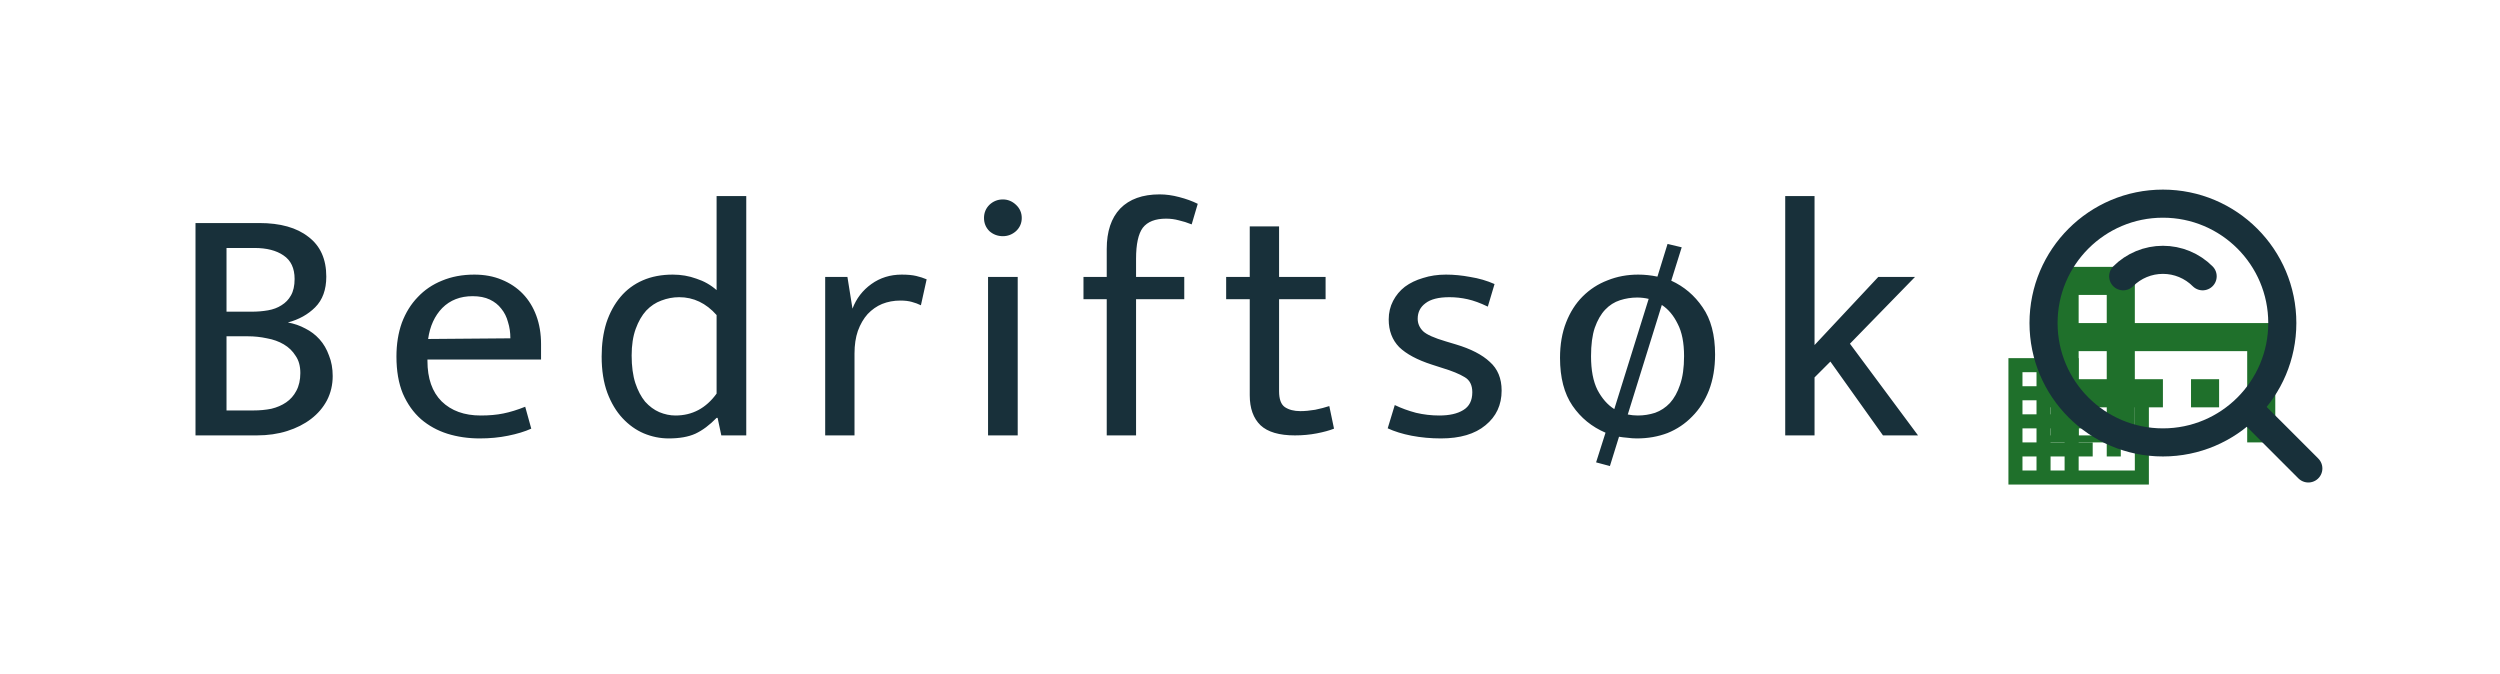 <svg width="356" height="96" viewBox="0 0 356 96" fill="none" xmlns="http://www.w3.org/2000/svg">
<path d="M36.912 31.76C39.92 31.76 42.256 32.416 43.92 33.728C45.616 35.008 46.464 36.896 46.464 39.392C46.464 41.248 45.936 42.704 44.88 43.76C43.856 44.784 42.56 45.504 40.992 45.92C41.888 46.08 42.72 46.368 43.488 46.784C44.256 47.168 44.928 47.68 45.504 48.32C46.08 48.96 46.528 49.728 46.848 50.624C47.2 51.488 47.376 52.464 47.376 53.552C47.376 54.8 47.104 55.952 46.56 57.008C46.016 58.032 45.264 58.912 44.304 59.648C43.344 60.384 42.208 60.96 40.896 61.376C39.584 61.792 38.144 62 36.576 62H27.84V31.76H36.912ZM32.256 44.384H35.856C36.656 44.384 37.424 44.32 38.16 44.192C38.896 44.064 39.536 43.824 40.08 43.472C40.656 43.12 41.104 42.656 41.424 42.08C41.776 41.472 41.952 40.688 41.952 39.728C41.952 38.192 41.424 37.072 40.368 36.368C39.344 35.664 37.968 35.312 36.24 35.312H32.256V44.384ZM32.256 58.448H36.096C36.992 58.448 37.84 58.368 38.64 58.208C39.44 58.016 40.144 57.712 40.752 57.296C41.36 56.88 41.84 56.336 42.192 55.664C42.576 54.96 42.768 54.112 42.768 53.12C42.768 52.128 42.544 51.312 42.096 50.672C41.68 50 41.12 49.456 40.416 49.04C39.712 48.624 38.912 48.336 38.016 48.176C37.12 47.984 36.224 47.888 35.328 47.888H32.256V58.448ZM77.045 51.2H60.869V51.392C60.869 53.888 61.541 55.808 62.885 57.152C64.261 58.496 66.117 59.168 68.453 59.168C69.669 59.168 70.741 59.072 71.669 58.88C72.629 58.688 73.669 58.368 74.789 57.92L75.653 61.04C74.725 61.456 73.621 61.792 72.341 62.048C71.093 62.304 69.749 62.432 68.309 62.432C66.677 62.432 65.141 62.208 63.701 61.76C62.293 61.312 61.045 60.624 59.957 59.696C58.869 58.736 58.005 57.52 57.365 56.048C56.757 54.576 56.453 52.816 56.453 50.768C56.453 49.008 56.709 47.408 57.221 45.968C57.765 44.528 58.517 43.312 59.477 42.32C60.437 41.296 61.589 40.512 62.933 39.968C64.309 39.392 65.845 39.104 67.541 39.104C68.981 39.104 70.277 39.344 71.429 39.824C72.613 40.304 73.621 40.976 74.453 41.84C75.285 42.704 75.925 43.744 76.373 44.96C76.821 46.176 77.045 47.52 77.045 48.992V51.2ZM72.677 48.176C72.677 47.344 72.565 46.576 72.341 45.872C72.149 45.136 71.829 44.496 71.381 43.952C70.965 43.408 70.421 42.976 69.749 42.656C69.077 42.336 68.261 42.176 67.301 42.176C65.541 42.176 64.101 42.736 62.981 43.856C61.893 44.976 61.221 46.448 60.965 48.272L72.677 48.176ZM102.043 27.92H106.267V62H102.715L102.187 59.504H102.043C101.051 60.528 100.043 61.28 99.019 61.76C98.027 62.208 96.763 62.432 95.227 62.432C94.011 62.432 92.827 62.192 91.675 61.712C90.555 61.232 89.547 60.512 88.651 59.552C87.755 58.592 87.035 57.392 86.491 55.952C85.947 54.48 85.675 52.752 85.675 50.768C85.675 49.008 85.899 47.408 86.347 45.968C86.827 44.528 87.499 43.296 88.363 42.272C89.227 41.248 90.283 40.464 91.531 39.92C92.779 39.376 94.203 39.104 95.803 39.104C96.987 39.104 98.107 39.296 99.163 39.68C100.251 40.032 101.211 40.576 102.043 41.312V27.92ZM102.043 44.864C100.539 43.168 98.763 42.32 96.715 42.32C95.851 42.32 95.003 42.48 94.171 42.8C93.371 43.088 92.651 43.568 92.011 44.24C91.403 44.912 90.907 45.776 90.523 46.832C90.139 47.888 89.947 49.152 89.947 50.624C89.947 52.16 90.123 53.472 90.475 54.56C90.827 55.616 91.291 56.496 91.867 57.2C92.475 57.872 93.147 58.368 93.883 58.688C94.651 59.008 95.419 59.168 96.187 59.168C98.587 59.168 100.539 58.128 102.043 56.048V44.864ZM117.506 62V39.44H120.674L121.394 43.952C121.938 42.512 122.834 41.344 124.082 40.448C125.33 39.552 126.77 39.104 128.402 39.104C129.234 39.104 129.922 39.168 130.466 39.296C131.01 39.424 131.506 39.584 131.954 39.776L131.138 43.472C130.754 43.28 130.322 43.12 129.842 42.992C129.394 42.864 128.85 42.8 128.21 42.8C127.282 42.8 126.418 42.96 125.618 43.28C124.85 43.6 124.162 44.08 123.554 44.72C122.978 45.36 122.514 46.16 122.162 47.12C121.842 48.048 121.682 49.12 121.682 50.336V62H117.506ZM140.698 62V39.44H144.922V62H140.698ZM142.81 33.632C142.074 33.632 141.434 33.392 140.89 32.912C140.378 32.4 140.122 31.776 140.122 31.04C140.122 30.304 140.378 29.68 140.89 29.168C141.434 28.656 142.074 28.4 142.81 28.4C143.514 28.4 144.138 28.656 144.682 29.168C145.226 29.68 145.498 30.304 145.498 31.04C145.498 31.776 145.226 32.4 144.682 32.912C144.138 33.392 143.514 33.632 142.81 33.632ZM165.135 27.68C166.031 27.68 166.959 27.808 167.919 28.064C168.911 28.32 169.791 28.64 170.559 29.024L169.695 31.952C169.055 31.696 168.447 31.504 167.871 31.376C167.295 31.216 166.687 31.136 166.047 31.136C164.511 31.136 163.407 31.568 162.735 32.432C162.095 33.296 161.775 34.768 161.775 36.848V39.44H168.639V42.608H161.775V62H157.599V42.608H154.287V39.44H157.599V35.456C157.599 32.96 158.239 31.04 159.519 29.696C160.831 28.352 162.703 27.68 165.135 27.68ZM188.764 42.608H182.14V55.712C182.14 56.832 182.412 57.584 182.956 57.968C183.532 58.352 184.268 58.544 185.164 58.544C185.804 58.544 186.508 58.48 187.276 58.352C188.044 58.192 188.716 58.016 189.292 57.824L189.964 61.04C189.324 61.296 188.508 61.52 187.516 61.712C186.524 61.904 185.484 62 184.396 62C182.156 62 180.524 61.52 179.5 60.56C178.476 59.568 177.964 58.144 177.964 56.288V42.608H174.604V39.44H177.964V32.24H182.14V39.44H188.764V42.608ZM211.864 43.664C210.808 43.152 209.848 42.8 208.984 42.608C208.12 42.416 207.256 42.32 206.392 42.32C204.856 42.32 203.72 42.608 202.984 43.184C202.248 43.728 201.88 44.464 201.88 45.392C201.88 46.064 202.136 46.656 202.648 47.168C203.16 47.648 204.232 48.128 205.864 48.608L207.304 49.04C209.448 49.68 211.064 50.512 212.152 51.536C213.272 52.528 213.832 53.888 213.832 55.616C213.832 57.664 213.064 59.312 211.528 60.56C210.024 61.808 207.912 62.432 205.192 62.432C203.752 62.432 202.36 62.304 201.016 62.048C199.704 61.792 198.568 61.44 197.608 60.992L198.616 57.68C199.544 58.128 200.552 58.496 201.64 58.784C202.728 59.04 203.832 59.168 204.952 59.168C206.392 59.168 207.528 58.912 208.36 58.4C209.224 57.888 209.656 57.04 209.656 55.856C209.656 54.832 209.288 54.112 208.552 53.696C207.816 53.248 206.76 52.816 205.384 52.4L203.896 51.92C201.816 51.248 200.264 50.416 199.24 49.424C198.248 48.4 197.752 47.088 197.752 45.488C197.752 44.528 197.96 43.648 198.376 42.848C198.792 42.048 199.352 41.376 200.056 40.832C200.792 40.288 201.656 39.872 202.648 39.584C203.64 39.264 204.728 39.104 205.912 39.104C207.032 39.104 208.184 39.216 209.368 39.44C210.584 39.632 211.736 39.968 212.824 40.448L211.864 43.664ZM237.459 34.736L239.475 35.216L237.987 39.968C239.811 40.8 241.299 42.064 242.451 43.76C243.635 45.456 244.227 47.696 244.227 50.48C244.227 52.368 243.939 54.064 243.363 55.568C242.787 57.04 241.987 58.288 240.963 59.312C239.971 60.336 238.803 61.12 237.459 61.664C236.115 62.176 234.659 62.432 233.091 62.432C232.643 62.432 232.195 62.4 231.747 62.336C231.331 62.304 230.931 62.256 230.547 62.192L229.251 66.368L227.283 65.84L228.627 61.616C226.675 60.784 225.107 59.504 223.923 57.776C222.739 56.048 222.147 53.776 222.147 50.96C222.147 49.072 222.435 47.392 223.011 45.92C223.587 44.448 224.371 43.216 225.363 42.224C226.387 41.2 227.571 40.432 228.915 39.92C230.259 39.376 231.715 39.104 233.283 39.104C234.179 39.104 235.091 39.2 236.019 39.392L237.459 34.736ZM233.139 42.368C232.307 42.368 231.491 42.496 230.691 42.752C229.891 43.008 229.187 43.456 228.579 44.096C227.971 44.736 227.475 45.6 227.091 46.688C226.739 47.744 226.563 49.088 226.563 50.72C226.563 52.704 226.867 54.304 227.475 55.52C228.115 56.736 228.915 57.648 229.875 58.256L234.771 42.56C234.515 42.496 234.243 42.448 233.955 42.416C233.667 42.384 233.395 42.368 233.139 42.368ZM239.811 50.72C239.811 48.8 239.507 47.264 238.899 46.112C238.323 44.928 237.571 44.032 236.643 43.424L231.795 59.024C232.275 59.12 232.755 59.168 233.235 59.168C234.067 59.168 234.883 59.04 235.683 58.784C236.483 58.496 237.187 58.032 237.795 57.392C238.403 56.72 238.883 55.856 239.235 54.8C239.619 53.712 239.811 52.352 239.811 50.72ZM258.391 53.744V62H254.215V27.92H258.391V49.136L267.463 39.44H272.695L263.431 48.944L273.127 62H268.135L260.647 51.488L258.391 53.744Z" fill="#18303A"/>
<path d="M302 63H300V65H302M302 59H300V61H302M304 67H296V65H298V63H296V61H298V59H296V57H304M294 55H292V53H294M294 59H292V57H294M294 63H292V61H294M294 67H292V65H294M290 55H288V53H290M290 59H288V57H290M290 63H288V61H290M290 67H288V65H290M296 55V51H286V69H306V55H296Z" fill="#1F702B"/>
<g clip-path="url(#clip0_4_129)">
<path d="M316 62H312V66H316M316 54H312V58H316M320 70H304V66H308V62H304V58H308V54H304V50H320M300 46H296V42H300M300 54H296V50H300M300 62H296V58H300M300 70H296V66H300M292 46H288V42H292M292 54H288V50H292M292 62H288V58H292M292 70H288V66H292M304 46V38H284V74H324V46H304Z" fill="#1F702B"/>
</g>
<path d="M308 63C317.389 63 325 55.389 325 46C325 36.611 317.389 29 308 29C298.611 29 291 36.611 291 46C291 55.389 298.611 63 308 63Z" stroke="#18303A" stroke-width="4" stroke-linejoin="round"/>
<path d="M313.657 39.343C312.915 38.599 312.033 38.009 311.062 37.607C310.092 37.205 309.051 36.999 308 37C306.949 36.999 305.909 37.205 304.938 37.607C303.967 38.009 303.085 38.599 302.343 39.343M320.222 58.222L328.707 66.707" stroke="#18303A" stroke-width="4" stroke-linecap="round" stroke-linejoin="round"/>
<defs>
<clipPath id="clip0_4_129">
<rect width="34" height="34" fill="white" transform="translate(291 29)"/>
</clipPath>
</defs>
</svg>